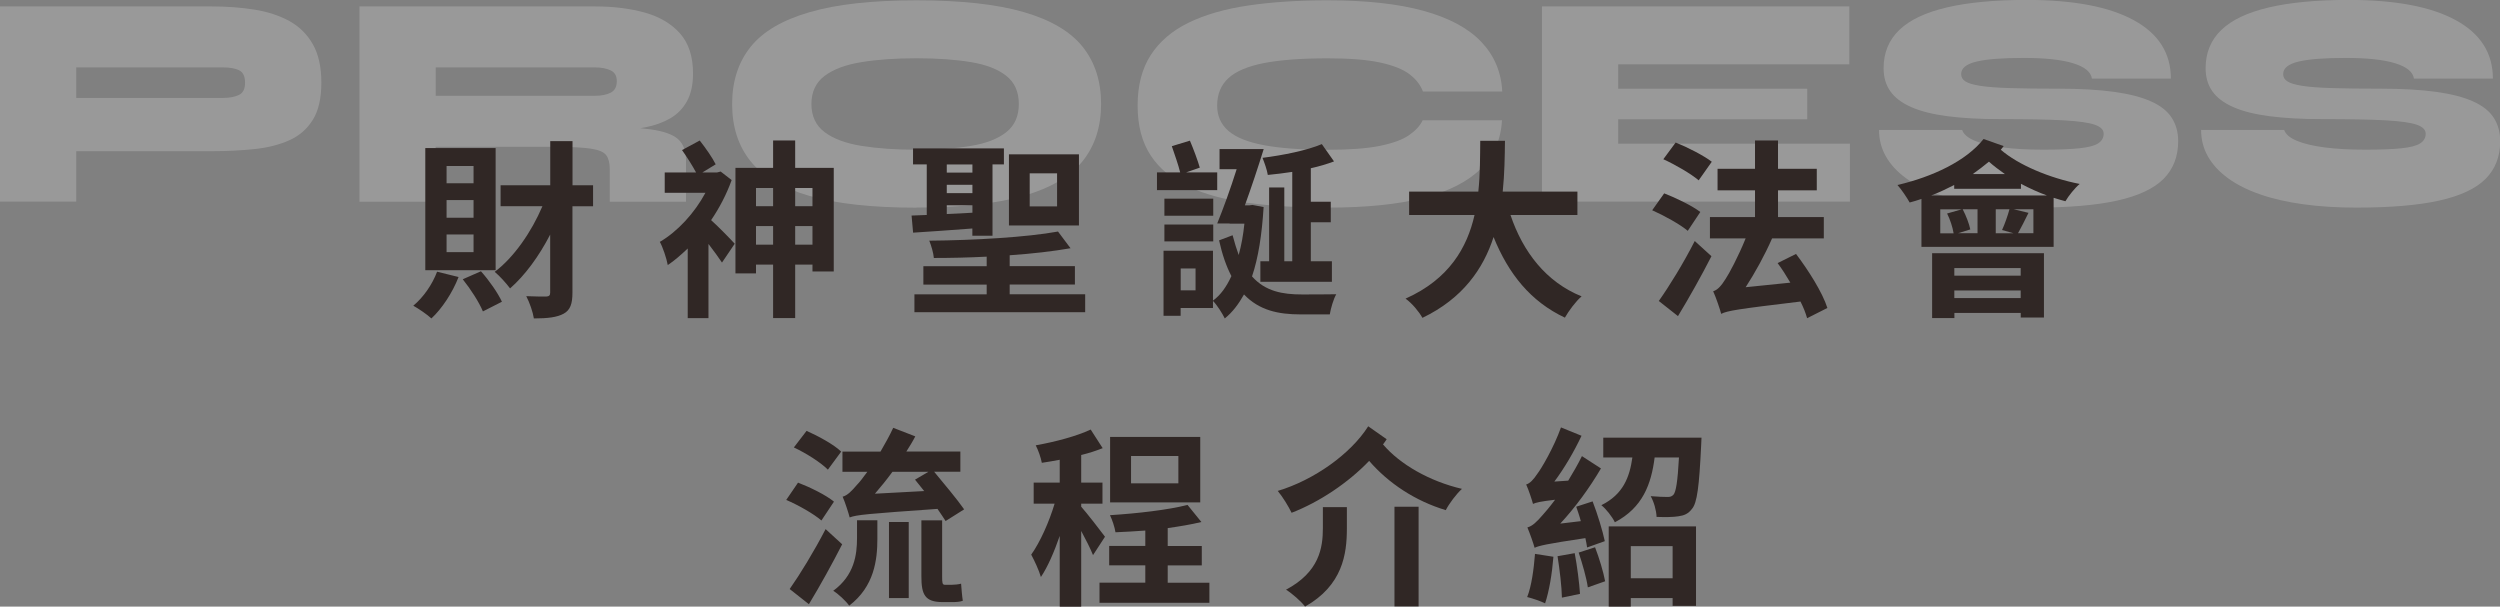 <?xml version="1.0" encoding="UTF-8"?>
<svg id="_圖層_2" data-name="圖層 2" xmlns="http://www.w3.org/2000/svg" width="377.15" height="91.51" viewBox="0 0 377.15 91.51">
  <rect x="0" y="0" width="377.15" height="91.51" fill="#808080" stroke="none"/>
  <g id="_圖層_2-2" data-name="圖層 2">
    <g style="opacity: .2;">
      <g>
        <path d="M10.76,22.82V14.77h22.95c.92,0,1.69-.15,2.32-.44,.63-.29,.94-.91,.94-1.86s-.31-1.61-.94-1.89c-.63-.28-1.4-.41-2.32-.41H11.5V30.41H0V.97H31.92c2.3,0,4.45,.16,6.46,.48,2.01,.32,3.76,.9,5.27,1.72,1.5,.83,2.68,1.99,3.54,3.5,.86,1.5,1.29,3.44,1.29,5.8s-.43,4.23-1.29,5.61c-.86,1.38-2.04,2.41-3.54,3.08-1.5,.67-3.26,1.12-5.27,1.33-2.01,.21-4.16,.32-6.46,.32H10.76Z" style="fill: #fff;"/>
        <path d="M54.23,30.41V.97h35.56c2.79,0,5.3,.32,7.52,.94,2.22,.63,3.99,1.68,5.29,3.15,1.3,1.47,1.95,3.48,1.95,6.03,0,1.69-.31,3.08-.92,4.19-.61,1.1-1.46,1.96-2.53,2.58-1.07,.61-2.3,1.06-3.68,1.33-1.38,.28-2.82,.44-4.32,.51l-3.36-.64c3.65,.03,6.46,.18,8.44,.46,1.98,.28,3.36,.78,4.14,1.5,.78,.72,1.17,1.76,1.17,3.11v6.3h-11.5v-4.92c0-.92-.18-1.62-.53-2.09-.35-.48-1.12-.81-2.3-.99-1.18-.18-3-.28-5.45-.28h-17.99v8.28h-11.5Zm11.5-15.96h24.06c.92,0,1.69-.15,2.32-.46,.63-.31,.94-.89,.94-1.75,0-.8-.31-1.34-.94-1.63-.63-.29-1.4-.44-2.32-.44h-24.06v4.28Z" style="fill: #fff;"/>
        <path d="M138.28,31.33c-6.69,0-12.07-.59-16.15-1.77-4.08-1.18-7.05-2.93-8.9-5.24-1.86-2.32-2.78-5.19-2.78-8.62s.93-6.31,2.78-8.62c1.85-2.32,4.82-4.06,8.9-5.24C126.21,.64,131.59,.05,138.28,.05s12.07,.59,16.15,1.77c4.08,1.18,7.05,2.93,8.9,5.24,1.85,2.32,2.78,5.19,2.78,8.62s-.93,6.31-2.78,8.62c-1.86,2.32-4.82,4.06-8.9,5.24-4.08,1.18-9.46,1.77-16.15,1.77Zm0-8.74c3.16,0,5.89-.19,8.19-.58,2.3-.38,4.08-1.07,5.34-2.07,1.26-1,1.89-2.42,1.89-4.25s-.63-3.26-1.89-4.25c-1.26-1-3.04-1.69-5.34-2.07-2.3-.38-5.03-.58-8.19-.58s-5.93,.19-8.3,.58c-2.38,.38-4.23,1.07-5.57,2.07-1.33,1-2,2.42-2,4.25s.67,3.26,2,4.25c1.33,1,3.19,1.69,5.57,2.07,2.38,.38,5.14,.58,8.3,.58Z" style="fill: #fff;"/>
        <path d="M226.59,18.12c-.15,2.91-1.21,5.35-3.17,7.31-1.96,1.96-4.85,3.43-8.67,4.42-3.82,.98-8.64,1.47-14.47,1.47-4.45,0-8.43-.24-11.96-.71-3.53-.48-6.53-1.29-9.02-2.44-2.48-1.15-4.39-2.72-5.7-4.71-1.32-1.99-1.98-4.51-1.98-7.54s.66-5.57,1.98-7.61c1.32-2.04,3.22-3.67,5.7-4.88,2.48-1.21,5.49-2.08,9.02-2.6,3.53-.52,7.51-.78,11.96-.78,5.83,0,10.66,.53,14.49,1.59,3.83,1.06,6.73,2.61,8.69,4.67,1.96,2.06,3.02,4.55,3.17,7.5h-11.96c-.37-.98-1.04-1.85-2.02-2.6-.98-.75-2.45-1.34-4.42-1.77-1.96-.43-4.62-.64-7.96-.64-3.93,0-7.11,.24-9.57,.71-2.45,.48-4.25,1.24-5.38,2.28-1.13,1.04-1.7,2.42-1.7,4.14,0,1.56,.57,2.84,1.7,3.82,1.13,.98,2.93,1.7,5.38,2.16,2.45,.46,5.64,.69,9.57,.69,3.34,0,5.99-.2,7.94-.6,1.95-.4,3.41-.94,4.39-1.63,.98-.69,1.66-1.43,2.02-2.23h11.96Z" style="fill: #fff;"/>
        <path d="M244.12,17.99v3.68h34.96v8.74h-46.46V.97h46.37V9.71h-34.87v3.68h28.52v4.6h-28.52Z" style="fill: #fff;"/>
        <path d="M283.45,19.6h12.56c.21,.64,.84,1.19,1.89,1.63,1.04,.44,2.45,.78,4.21,1.01,1.76,.23,3.81,.34,6.14,.34s4.12-.07,5.45-.21c1.33-.14,2.28-.38,2.83-.74s.83-.84,.83-1.45-.44-1.04-1.33-1.36c-.89-.32-2.47-.54-4.74-.67-2.27-.12-5.46-.18-9.57-.18-3.07,0-5.71-.15-7.93-.44-2.22-.29-4.05-.75-5.47-1.38-1.43-.63-2.48-1.43-3.15-2.39-.68-.97-1.01-2.12-1.01-3.47,0-2.33,.79-4.25,2.37-5.77,1.58-1.52,3.97-2.65,7.18-3.4,3.2-.75,7.21-1.13,12.03-1.13,7.05,0,12.44,1.02,16.17,3.06s5.59,4.98,5.59,8.81h-11.91c-.15-1.01-1.1-1.79-2.85-2.32-1.75-.54-4.23-.8-7.45-.8s-5.56,.18-7.11,.55c-1.55,.37-2.32,1-2.32,1.89,0,.46,.21,.83,.64,1.1,.43,.28,1.17,.5,2.23,.67,1.06,.17,2.55,.28,4.48,.34,1.93,.06,4.39,.09,7.36,.09,3.28,0,6.07,.16,8.37,.48s4.16,.8,5.59,1.45c1.43,.64,2.46,1.46,3.1,2.46,.64,1,.97,2.17,.97,3.52,0,2.33-.74,4.23-2.21,5.7-1.47,1.47-3.8,2.56-6.99,3.27-3.19,.71-7.36,1.06-12.51,1.06-2.91,0-5.59-.17-8.03-.51-2.44-.34-4.61-.83-6.51-1.5-1.9-.66-3.51-1.47-4.83-2.44-1.32-.97-2.32-2.05-3.01-3.27-.69-1.21-1.04-2.55-1.04-4.02Z" style="fill: #fff;"/>
        <path d="M332.03,19.6h12.56c.21,.64,.84,1.19,1.89,1.63,1.04,.44,2.45,.78,4.21,1.01,1.76,.23,3.81,.34,6.14,.34s4.12-.07,5.45-.21c1.33-.14,2.28-.38,2.83-.74,.55-.35,.83-.84,.83-1.45s-.44-1.04-1.33-1.36c-.89-.32-2.47-.54-4.74-.67-2.27-.12-5.46-.18-9.57-.18-3.07,0-5.71-.15-7.93-.44-2.22-.29-4.05-.75-5.47-1.38-1.43-.63-2.48-1.43-3.15-2.39-.68-.97-1.01-2.12-1.01-3.47,0-2.33,.79-4.25,2.37-5.77,1.58-1.52,3.97-2.65,7.18-3.4,3.2-.75,7.21-1.13,12.03-1.13,7.05,0,12.44,1.02,16.17,3.06,3.73,2.04,5.59,4.98,5.59,8.81h-11.91c-.15-1.01-1.1-1.79-2.85-2.32-1.75-.54-4.23-.8-7.45-.8s-5.56,.18-7.11,.55c-1.55,.37-2.32,1-2.32,1.89,0,.46,.21,.83,.64,1.1,.43,.28,1.17,.5,2.23,.67,1.06,.17,2.55,.28,4.48,.34,1.93,.06,4.39,.09,7.36,.09,3.28,0,6.07,.16,8.37,.48,2.3,.32,4.16,.8,5.59,1.45,1.43,.64,2.46,1.46,3.1,2.46,.64,1,.97,2.17,.97,3.52,0,2.33-.74,4.23-2.21,5.7-1.47,1.47-3.8,2.56-6.99,3.27-3.19,.71-7.36,1.06-12.51,1.06-2.91,0-5.59-.17-8.03-.51-2.44-.34-4.61-.83-6.51-1.5-1.9-.66-3.51-1.47-4.83-2.44-1.32-.97-2.32-2.05-3.01-3.27-.69-1.21-1.03-2.55-1.03-4.02Z" style="fill: #fff;"/>
      </g>
    </g>
    <g>
      <path d="M69.18,41.79c-.92,2.38-2.52,4.79-4.1,6.25-.6-.57-1.95-1.49-2.73-1.92,1.52-1.26,2.87-3.21,3.59-5.13l3.24,.8Zm5.59-1.03h-10.61V22.34h10.61v18.42Zm-3.33-15.72h-4.07v2.61h4.07v-2.61Zm0,5.14h-4.07v2.67h4.07v-2.67Zm0,5.19h-4.07v2.67h4.07v-2.67Zm1.12,5.56c1.26,1.41,2.55,3.27,3.16,4.59l-2.87,1.46c-.55-1.35-1.84-3.36-3.04-4.85l2.75-1.21Zm16.9-9.81h-3.1v13.02c0,1.72-.34,2.64-1.32,3.18-1,.55-2.41,.72-4.5,.72-.14-.95-.66-2.44-1.15-3.36,1.32,.06,2.58,.06,3.01,.06,.43-.03,.6-.17,.6-.6v-8.75c-1.69,3.27-3.79,6.14-6.05,8.12-.57-.77-1.61-1.92-2.32-2.5,2.87-2.15,5.54-5.99,7.2-9.9h-6.31v-3.16h7.49v-6.66h3.36v6.66h3.1v3.16Z" style="fill: #302725;"/>
      <path d="M110.38,27.16c-.77,2.15-1.84,4.19-3.1,6.05,1.12,1,3.04,2.98,3.56,3.56l-1.92,2.84c-.49-.75-1.26-1.78-2.04-2.81v11.19h-3.13v-10.5c-1,.95-1.98,1.81-3.01,2.5-.17-.98-.8-2.84-1.2-3.5,2.67-1.55,5.25-4.36,6.88-7.4h-6.14v-3.07h4.73c-.55-1.03-1.41-2.38-2.12-3.38l2.67-1.44c.89,1.12,1.92,2.61,2.41,3.59l-2.01,1.23h2.21l.55-.14,1.66,1.29Zm15.4-1.84v15.63h-3.21v-1.03h-2.61v8.06h-3.33v-8.06h-2.58v1.32h-3.1v-15.92h5.68v-4.13h3.33v4.13h5.82Zm-11.73,3.04v2.75h2.58v-2.75h-2.58Zm2.58,8.55v-2.81h-2.58v2.81h2.58Zm3.33-8.55v2.75h2.61v-2.75h-2.61Zm2.61,8.55v-2.81h-2.61v2.81h2.61Z" style="fill: #302725;"/>
      <path d="M146.7,34.47c-3.24,.26-6.45,.46-8.95,.63l-.23-2.58c.69-.03,1.46-.06,2.29-.09v-7.63h-2.07v-2.41h13.71v2.41h-1.72v10.76h-3.04v-1.09Zm17.01,9.93v2.7h-25.76v-2.7h10.9v-1.46h-9.55v-2.78h9.55v-1.44c-2.73,.14-5.45,.2-7.97,.2-.06-.77-.4-1.89-.69-2.61,6.77-.06,14.72-.52,19.42-1.38l1.89,2.52c-2.64,.46-5.82,.83-9.18,1.06v1.64h9.84v2.78h-9.84v1.46h11.39Zm-20.88-19.59v1.23h3.87v-1.23h-3.87Zm0,4.33h3.87v-1.26h-3.87v1.26Zm0,3.15c1.23-.06,2.55-.11,3.87-.2v-1.12h-3.87v1.32Zm19.94,1.72h-10.56v-10.73h10.56v10.73Zm-3.3-7.86h-4.13v4.99h4.13v-4.99Z" style="fill: #302725;"/>
      <path d="M183.63,28.68h-9.09v-2.67h3.5c-.26-1.09-.83-2.7-1.26-3.96l2.73-.83c.54,1.26,1.2,3.04,1.49,4.07l-2.07,.72h4.7v2.67Zm7,2.55c-.26,4.19-.8,7.66-1.75,10.47,2.01,2.27,4.65,2.72,7.49,2.72,.95,0,4.04,0,5.22-.03-.43,.72-.83,2.15-.98,3.04h-4.42c-3.33,0-6.22-.6-8.52-3.01-.8,1.43-1.72,2.67-2.9,3.62-.37-.75-1.15-2.01-1.78-2.64v1.06h-4.88v1.18h-2.58v-9.81h7.46v7.52c1.15-.83,2.04-2.09,2.78-3.7-.75-1.43-1.38-3.21-1.86-5.39l2.04-.77c.29,1.12,.6,2.09,.92,2.98,.4-1.46,.69-3.04,.86-4.73h-2.24v-.03h-1.86c.89-2.18,2.01-5.25,2.93-8.18h-2.58v-3.04h6.66c-.83,2.7-1.89,5.88-2.84,8.49h.66l.49-.06,1.69,.32Zm-7.6,1.32h-7.37v-2.58h7.37v2.58Zm-7.37,1.32h7.37v2.55h-7.37v-2.55Zm4.7,6.63h-2.24v3.3h2.24v-3.3Zm14.6-14.57c-1.26,.2-2.52,.34-3.7,.46-.11-.75-.52-1.87-.8-2.58,3.16-.4,6.71-1.12,8.95-2.07l1.84,2.61c-1.06,.4-2.24,.75-3.5,1.03v5.05h3.01v3.1h-3.01v5.88h3.18v3.1h-10.79v-3.1h1.32v-11.13h2.29v11.13h1.2v-13.48Z" style="fill: #302725;"/>
      <path d="M227.87,32.43c1.89,5.59,5.36,10.1,10.73,12.28-.86,.72-1.98,2.24-2.52,3.21-5.19-2.44-8.52-6.63-10.76-12.16-1.55,4.79-4.65,9.27-10.73,12.19-.54-.95-1.55-2.18-2.55-2.9,6.57-2.93,9.29-7.69,10.41-12.62h-9.87v-3.53h10.44c.29-2.7,.26-5.31,.29-7.66h3.73c-.03,2.35-.06,4.99-.34,7.66h11.27v3.53h-10.1Z" style="fill: #302725;"/>
      <path d="M254.61,34.82c-1.12-.95-3.53-2.29-5.36-3.1l1.81-2.55c1.78,.69,4.22,1.87,5.45,2.81l-1.89,2.84Zm-4.36,10.58c1.55-2.18,3.73-5.71,5.42-9.04l2.52,2.29c-1.52,2.98-3.36,6.25-5.05,9.04l-2.9-2.29Zm6.02-18.19c-1.15-.98-3.5-2.35-5.34-3.19l1.86-2.52c1.81,.72,4.25,1.98,5.45,2.9l-1.98,2.81Zm16.35,20.8c-.2-.75-.55-1.63-1-2.52-9.55,1.15-11.02,1.38-11.96,1.86-.2-.75-.77-2.44-1.21-3.41,.66-.2,1.21-.8,1.86-1.84,.52-.77,1.89-3.3,3.04-6.14h-5.39v-3.21h6.8v-4.04h-5.65v-3.24h5.65v-4.28h3.47v4.28h5.85v3.24h-5.85v4.04h6.91v3.21h-7.8c-1.15,2.61-2.58,5.19-3.99,7.37l6.74-.69c-.6-1.03-1.26-2.07-1.92-2.95l2.78-1.38c1.89,2.5,3.99,5.82,4.73,8.15l-3.07,1.55Z" style="fill: #302725;"/>
      <path d="M302.27,22.05c-.14,.17-.29,.37-.43,.54,2.64,2.29,7.34,4.27,11.9,5.16-.72,.6-1.69,1.81-2.15,2.61-.57-.14-1.18-.34-1.78-.52v7.4h-19.94v-7.23c-.6,.2-1.2,.4-1.78,.54-.34-.63-1.26-2.01-1.84-2.64,5.28-1.23,10.38-3.62,12.99-6.94l3.01,1.06Zm6.51,7.43c-1.35-.49-2.64-1.09-3.9-1.75v.75h-10.07v-.57c-1.12,.57-2.27,1.12-3.47,1.58h17.44Zm-17.3,8.72h16.87v9.7h-3.5v-.69h-10.01v.77h-3.36v-9.78Zm3.24-3.01c-.14-.89-.52-2.07-.98-2.98l2.21-.63h-3.24v3.62h2.01Zm.11,5.25v1.15h10.01v-1.15h-10.01Zm10.01,4.53v-1.15h-10.01v1.15h10.01Zm-6.51-13.4h-2.24c.52,.98,.98,2.21,1.15,3.04l-1.84,.57h2.93v-3.62Zm4.13-5.31c-.86-.6-1.69-1.23-2.41-1.87-.75,.63-1.58,1.26-2.44,1.87h4.85Zm-1.38,5.31v3.62h2.67l-1.72-.49c.4-.86,.86-2.18,1.12-3.13h-2.07Zm5.68,0h-2.98l2.24,.54c-.57,1.15-1.12,2.27-1.58,3.07h2.32v-3.62Z" style="fill: #302725;"/>
      <path d="M123.92,78.52c-1.12-.97-3.47-2.32-5.31-3.1l1.78-2.61c1.81,.69,4.25,1.89,5.42,2.87l-1.89,2.84Zm3.13,3.59c-1.52,2.98-3.33,6.25-5.02,9.04l-2.9-2.29c1.52-2.15,3.7-5.71,5.42-9.04l2.5,2.29Zm-2.15-11.25c-1.03-1.06-3.3-2.5-5.14-3.36l1.92-2.5c1.75,.78,4.1,2.04,5.22,3.13l-2.01,2.73Zm4.39,7.63h3.07v2.78c0,3.18-.46,7.2-4.25,10.1-.49-.69-1.64-1.78-2.41-2.24,3.21-2.35,3.59-5.48,3.59-7.98v-2.67Zm13.37,.12c-.32-.49-.75-1.15-1.23-1.84-10.64,.75-12.19,.89-13.25,1.29-.17-.66-.69-2.29-1.06-3.13,.72-.2,1.32-.8,2.18-1.81,.34-.34,.89-1.03,1.55-1.95h-3.76v-3.04h5.74c.66-1.15,1.35-2.35,1.92-3.59l3.33,1.29c-.4,.78-.86,1.52-1.35,2.29h8.15v3.04h-3.96c1.49,1.81,3.5,4.19,4.53,5.68l-2.78,1.75Zm-8.03-7.43c-.86,1.18-1.75,2.27-2.64,3.3l7.43-.4c-.49-.6-.95-1.2-1.38-1.72l2.01-1.18h-5.42Zm-.52,7.57h2.98v11.47h-2.98v-11.47Zm9.5,9.47c.4,0,1-.06,1.38-.17,.06,.8,.14,1.87,.26,2.58-.43,.17-1.03,.2-1.61,.2h-1.43c-2.7,0-3.21-1.15-3.21-3.87v-8.46h3.13v8.49c0,.92,.03,1.23,.4,1.23h1.09Z" style="fill: #302725;"/>
      <path d="M164.89,83.74c-.37-.95-1.09-2.35-1.78-3.64v11.42h-3.24v-10.67c-.83,2.38-1.78,4.62-2.84,6.2-.29-1.03-1-2.52-1.46-3.38,1.35-1.89,2.7-4.93,3.53-7.69h-3.16v-3.18h3.93v-3.44c-.92,.17-1.84,.34-2.7,.46-.14-.77-.54-1.92-.92-2.64,2.93-.52,6.17-1.38,8.29-2.38l1.81,2.81c-1,.4-2.09,.75-3.24,1.03v4.16h3.21v3.18h-3.21v.46c.75,.83,3.07,3.81,3.59,4.53l-1.81,2.78Zm17.56,4.16v3.04h-16.58v-3.04h6.91v-2.61h-5.45v-2.93h5.45v-2.32c-1.52,.11-3.07,.2-4.5,.26-.11-.75-.49-1.89-.83-2.58,4.13-.26,8.81-.8,11.7-1.55l2.09,2.58c-1.52,.37-3.27,.66-5.08,.92v2.7h5.14v2.93h-5.14v2.61h6.28Zm-1.38-12.11h-13.6v-9.87h13.6v9.87Zm-3.3-7h-7.14v4.13h7.14v-4.13Z" style="fill: #302725;"/>
      <path d="M209.19,66.27c-.17,.26-.34,.52-.55,.77,2.55,3.01,7.03,5.57,11.91,6.71-.83,.75-1.95,2.24-2.44,3.21-4.59-1.38-8.63-4.04-11.56-7.43-3.16,3.3-7.49,6.2-11.7,7.83-.46-.95-1.32-2.38-2.09-3.3,5.48-1.64,11.02-5.59,13.65-9.75l2.78,1.95Zm-9.61,10.24h3.61v3.24c0,3.81-.63,8.55-6.31,11.76-.6-.8-1.95-1.98-2.87-2.55,5.02-2.67,5.56-6.31,5.56-9.29v-3.16Zm10.79-.06h3.64v15.03h-3.64v-15.03Z" style="fill: #302725;"/>
      <path d="M239.43,82.59c-.06-.4-.14-.89-.26-1.41-5.97,.89-7,1.15-7.66,1.46-.17-.63-.72-2.21-1.09-3.07,.75-.2,1.41-.83,2.32-1.89,.34-.37,1.06-1.21,1.86-2.29-2.24,.26-2.9,.43-3.33,.63-.17-.63-.66-2.12-1.03-2.93,.57-.17,1.09-.72,1.66-1.58,.63-.8,2.52-4.02,3.59-7.03l3.1,1.26c-1.12,2.38-2.58,4.88-4.1,6.91l2.09-.14c.72-1.2,1.46-2.44,2.07-3.7l2.87,1.86c-1.72,2.93-3.87,5.88-6.14,8.32l3.1-.37c-.2-.78-.46-1.49-.69-2.18l2.47-.8c.75,1.92,1.52,4.48,1.84,6l-2.67,.95Zm-5.08,1.4c-.2,2.55-.66,5.28-1.26,7.03-.63-.32-1.98-.78-2.7-.95,.66-1.66,1-4.22,1.18-6.51l2.78,.43Zm3.21-.54c.37,1.95,.69,4.48,.8,6.14l-2.73,.57c-.03-1.66-.34-4.25-.66-6.25l2.58-.46Zm3.07-.89c.63,1.63,1.26,3.73,1.52,5.13l-2.61,.92c-.2-1.43-.83-3.59-1.38-5.25l2.47-.8Zm16.06-16.55s-.03,.89-.06,1.29c-.29,6.05-.6,8.58-1.38,9.47-.57,.75-1.18,1-2.07,1.12-.72,.12-1.95,.14-3.27,.09-.03-.97-.4-2.27-.89-3.13,1.06,.09,2.04,.12,2.55,.12,.37,0,.63-.06,.89-.34,.37-.43,.63-1.95,.83-5.62h-3.67c-.52,4.07-1.81,7.57-6,9.78-.4-.83-1.32-2.01-2.04-2.58,3.3-1.63,4.27-4.24,4.68-7.2h-4.39v-2.98h14.8Zm-14,13.4h13.17v11.99h-3.53v-1.18h-6.31v1.29h-3.33v-12.11Zm3.33,2.98v4.85h6.31v-4.85h-6.31Z" style="fill: #302725;"/>
    </g>
  </g>
</svg>